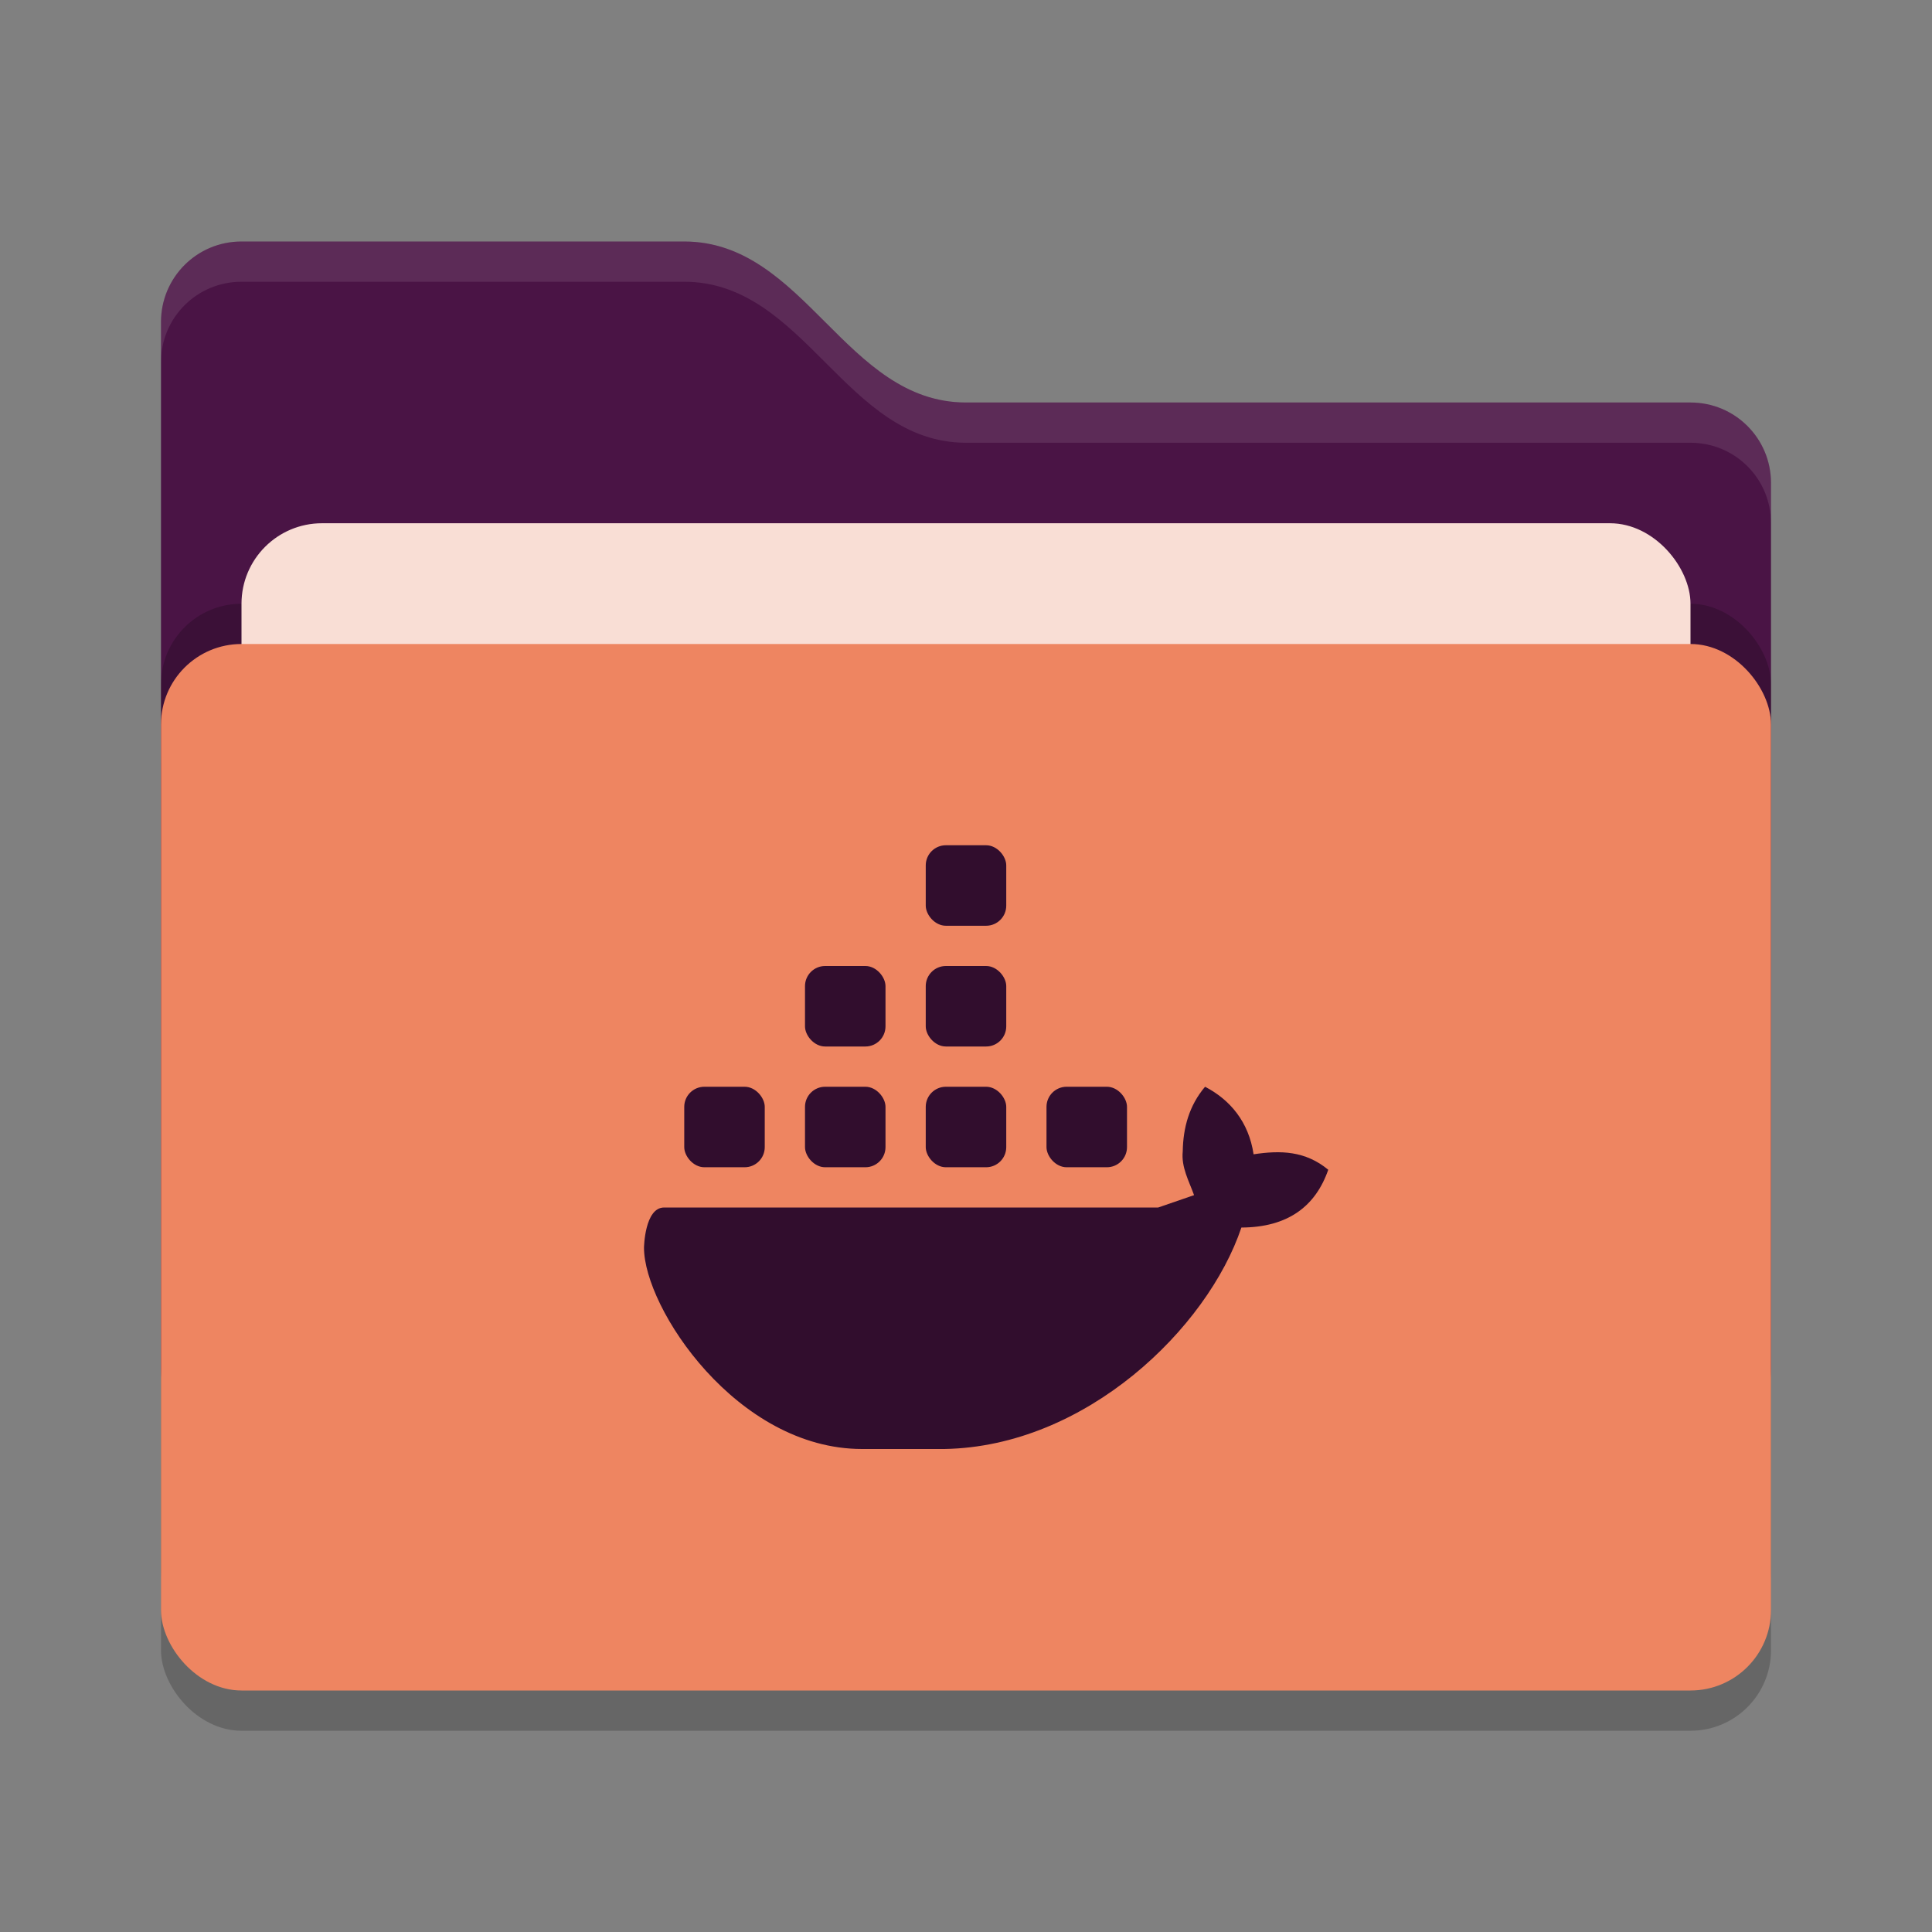<svg xmlns="http://www.w3.org/2000/svg" width="48" height="48" version="1">
 <rect width="100%" height="100%" fill="#808080" stroke="none"/>
 <rect style="opacity:0.2" width="40" height="26" x="4" y="17" rx="2" ry="2"/>
 <path style="fill:#4a1445" d="M 4,34 C 4,35.108 4.892,36 6,36 H 42 C 43.108,36 44,35.108 44,34 V 12 C 44,10.892 43.108,10 42,10 H 24 C 21,10 20,6 17,6 H 6 C 4.892,6 4,6.892 4,8"/>
 <rect style="opacity:0.2" width="40" height="26" x="4" y="15" rx="2" ry="2"/>
 <rect style="fill:#f9ded5" width="36" height="16" x="6" y="13" rx="2" ry="2"/>
 <rect style="fill:#ee8561" width="40" height="26" x="4" y="16" rx="2" ry="2"/>
 <path style="opacity:0.1;fill:#ffffff" d="M 6,6 C 4.892,6 4,6.892 4,8 V 9 C 4,7.892 4.892,7 6,7 H 17 C 20,7 21,11 24,11 H 42 C 43.108,11 44,11.892 44,13 V 12 C 44,10.892 43.108,10 42,10 H 24 C 21,10 20,6 17,6 Z"/>
 <g>
  <path style="fill:#310d2d" class="ColorScheme-Text" d="M 29.939,27 C 29.545,27.467 29.395,28.014 29.385,28.604 29.345,29 29.538,29.337 29.666,29.693 L 28.775,30 H 16.5 C 16.014,30 16,31 16,31 16,32.496 18.305,36 21.418,36 H 23.463 C 26.98,35.94 30,33 30.842,30.498 32,30.493 32.685,29.969 33,29.062 32.431,28.592 31.82,28.576 31.145,28.678 31.025,27.876 30.565,27.325 29.939,27 Z"/>
  <rect style="fill:#310d2d" class="ColorScheme-Text" width="2" height="2" x="23" y="27" rx=".5" ry=".5"/>
  <rect style="fill:#310d2d" class="ColorScheme-Text" width="2" height="2" x="20" y="27" rx=".5" ry=".5"/>
  <rect style="fill:#310d2d" class="ColorScheme-Text" width="2" height="2" x="17" y="27" rx=".5" ry=".5"/>
  <rect style="fill:#310d2d" class="ColorScheme-Text" width="2" height="2" x="20" y="24" rx=".5" ry=".5"/>
  <rect style="fill:#310d2d" class="ColorScheme-Text" width="2" height="2" x="23" y="24" rx=".5" ry=".5"/>
  <rect style="fill:#310d2d" class="ColorScheme-Text" width="2" height="2" x="23" y="21" rx=".5" ry=".5"/>
  <rect style="fill:#310d2d" class="ColorScheme-Text" width="2" height="2" x="26" y="27" rx=".5" ry=".5"/>
 </g>
</svg>

